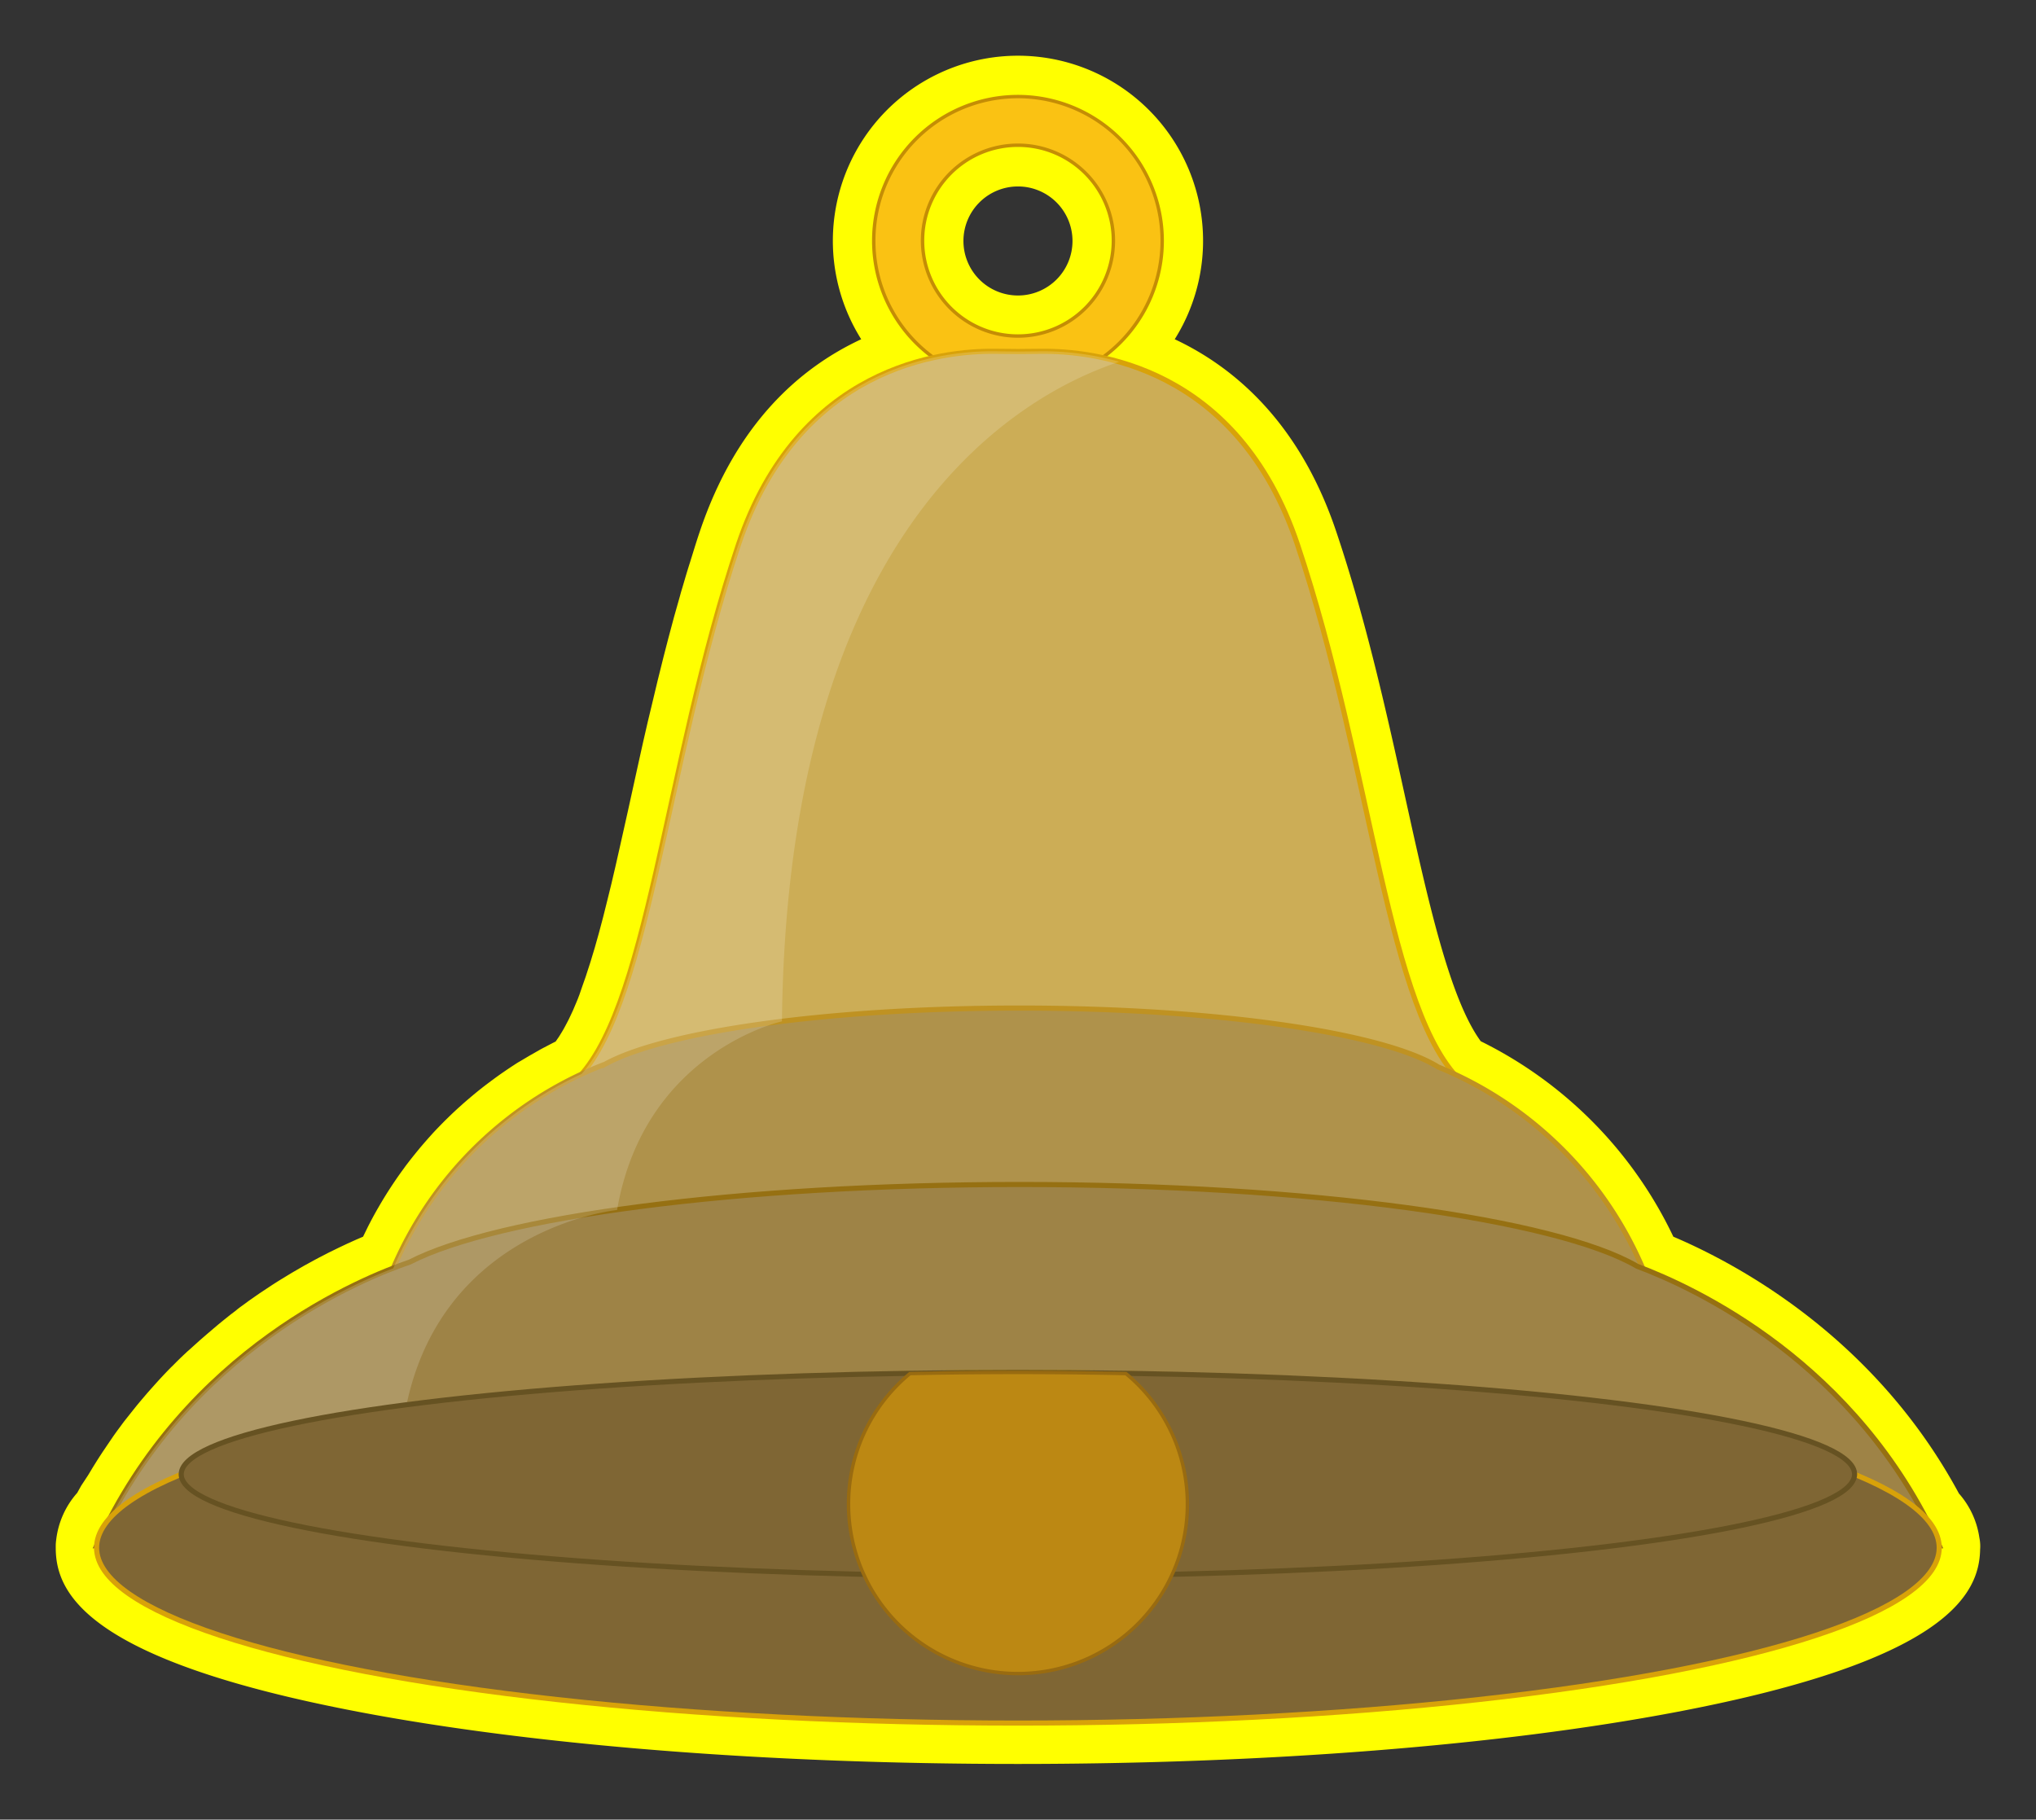<svg id="Layer_1" data-name="Layer 1" xmlns="http://www.w3.org/2000/svg" width="298.73" height="267.01" viewBox="0 0 298.73 267.01">
  <rect x="0" y="0" width="298.73" height="267.01" fill="#333333" stroke="none"/>
  <defs>
    <style>
      .cls-1 {
        fill: #ff0;
      }

      .cls-2 {
        fill: #fac213;
        stroke: #c48d05;
      }

      .cls-2, .cls-3, .cls-4, .cls-5, .cls-7, .cls-8, .cls-9 {
        stroke-miterlimit: 10;
      }

      .cls-2, .cls-9 {
        stroke-width: 0.5px;
      }

      .cls-3 {
        fill: #ccad56;
      }

      .cls-3, .cls-7 {
        stroke: #d8a209;
      }

      .cls-3, .cls-4, .cls-5, .cls-7, .cls-8 {
        stroke-width: 0.75px;
      }

      .cls-4 {
        fill: #af924b;
        stroke: #bf9222;
      }

      .cls-5 {
        fill: #9e8346;
        stroke: #967012;
      }

      .cls-6 {
        fill: #fff;
        opacity: 0.17;
      }

      .cls-7, .cls-8 {
        fill: #7f6634;
      }

      .cls-8 {
        stroke: #665222;
      }

      .cls-9 {
        fill: #bc8813;
        stroke: #996b10;
      }
    </style>
  </defs>
  <g>
    <path class="cls-1" d="M52.64,251.2c25.9,4.93,60.24,7.64,96.71,7.64s70.82-2.71,96.71-7.64c39.35-7.49,44.35-17.13,44.47-23.83a6,6,0,0,0-.11-1.73,12.5,12.5,0,0,0-3-6.49c-12.18-22.59-31.9-33.42-41.9-37.68a61.33,61.33,0,0,0-28.26-28.68c-4.56-6.24-7.73-20.59-11.07-35.75-2.67-12.13-5.7-25.87-10.12-39-5.38-16.05-15-24.17-23.71-28.26a27.16,27.16,0,1,0-46,0c-9,4.19-18.37,12.39-23.7,28.27-.34,1-.68,2.08-1,3.12l-.42,1.35c-.19.59-.37,1.18-.55,1.77l-.45,1.53c-.15.53-.31,1-.46,1.59l-.88,3.11-.83,3.11s-.67,2.58-.8,3.11l-.77,3.09-.73,3.06-.72,3-.69,3L93.67,112l-1.54,7-1.22,5.45-.6,2.65-.6,2.57-.61,2.48-.6,2.4-.61,2.3-.62,2.2-.63,2.09-.71,2.19q-.29.82-.57,1.62L85,146c-.09.22-.17.45-.25.65s-.32.76-.32.76l-.35.83-.43.92-.25.52-.21.4-.21.4-.26.48c-.07.13-.15.26-.23.39l-.18.3c-.09.14-.17.29-.27.43a4,4,0,0,1-.23.34l-.28.41-.36.18-1.42.74-.15.08c-.51.27-1,.57-1.65.93l-.26.15c-.55.32-1.1.66-1.7,1l-.22.14c-.54.35-1.09.71-1.7,1.13l-.19.13c-.59.4-1.19.84-1.8,1.29l-.36.27c-.62.46-1.24.95-1.88,1.47l-.17.14c-.59.49-1.19,1-1.77,1.51l-.31.28c-.63.56-1.25,1.14-1.87,1.75l-.36.35c-.63.63-1.27,1.29-1.85,1.91l-.13.15c-.61.67-1.21,1.36-1.82,2.08l-.31.38c-.6.73-1.2,1.49-1.78,2.26l-.31.43a60.82,60.82,0,0,0-3.44,5.25l-.29.5c-.54.94-1.05,1.89-1.52,2.83l-.64,1.31-1,.43-1.29.58-1.33.63-.59.29-.82.4-.62.32-.87.45-.62.33-1.55.85-1.59.92c-.5.3-1,.6-1.48.9l-.14.08c-.55.34-1.11.69-1.67,1.06l-.53.35-1.16.77-.66.46c-.35.25-.71.49-1.06.75l-.71.52c-.35.25-.69.5-1,.77l-.74.56-1,.8-.74.6-1,.85-.74.63-1.06.92-.71.64c-.38.34-.75.69-1.12,1l-.65.61c-.44.42-.88.85-1.31,1.29l-.45.44c-.58.59-1.16,1.2-1.73,1.82l-.41.45-1.3,1.46-.62.73c-.36.42-.71.84-1.07,1.28l-.67.84-1,1.26c-.21.27-.68.92-.68.92-.32.42-.63.85-.94,1.29l-.68,1-.9,1.33c-.22.34-.44.67-.65,1s-.59.94-.88,1.41l-.07.12-.55.91L11.92,218l-.59,1.06A12.55,12.55,0,0,0,8.24,226a5.81,5.81,0,0,0-.06.93,1.41,1.41,0,0,0,0,.2C8.17,233.82,12.78,243.61,52.64,251.2ZM149.36,27.36a8,8,0,1,1-8,8A8,8,0,0,1,149.36,27.36Z"/>
    <g>
      <path class="cls-2" d="M149.36,14.17a21.16,21.16,0,1,0,21.16,21.16A21.17,21.17,0,0,0,149.36,14.17Zm0,35.14a14,14,0,1,1,14-14A14,14,0,0,1,149.36,49.31Z"/>
      <path class="cls-3" d="M190.37,79.91c-8.78-26.18-29.76-28.48-37.8-28.36q-3.21.06-6.42,0c-8-.12-29,2.18-37.8,28.36C97.37,112.65,95.18,149,84,159H214.72C203.55,149,201.35,112.65,190.37,79.91Z"/>
      <path class="cls-4" d="M211,156.56c-8.05-5-32.51-8.64-61.45-8.64-28.14,0-52.05,3.44-60.75,8.23a55.37,55.37,0,0,0-31.16,30.11H241.09A55.48,55.48,0,0,0,211,156.56Z"/>
      <path class="cls-5" d="M240.21,185.81c-11.86-6.92-47.92-12-90.57-12-41.47,0-76.71,4.76-89.53,11.39-6.63,2.24-32.93,12.74-45.94,41.63H284.55C272.42,199.92,248.72,189,240.21,185.81Z"/>
      <path class="cls-6" d="M90.54,177.55c4-23.24,24.19-27.68,24.19-27.68.8-72.92,35.06-92,49.49-96.78a41,41,0,0,0-11.65-1.54q-3.21.06-6.42,0c-8-.12-29,2.18-37.8,28.36-10.53,31.39-13,66.09-23,77.68A55.49,55.49,0,0,0,57.7,186.12c-9.13,3.54-31.77,14.62-43.53,40.75H58.06l1.26-19C64,180.2,90.54,177.55,90.54,177.55Z"/>
      <g>
        <ellipse class="cls-7" cx="149.35" cy="227.11" rx="135.18" ry="25.73"/>
        <ellipse class="cls-8" cx="149.35" cy="216.33" rx="122.76" ry="14.94"/>
        <path class="cls-9" d="M124.5,220.72a24.86,24.86,0,1,0,40.7-19.16q-7.8-.17-15.85-.17t-15.84.17A24.8,24.8,0,0,0,124.5,220.72Z"/>
      </g>
    </g>
  </g>
</svg>
